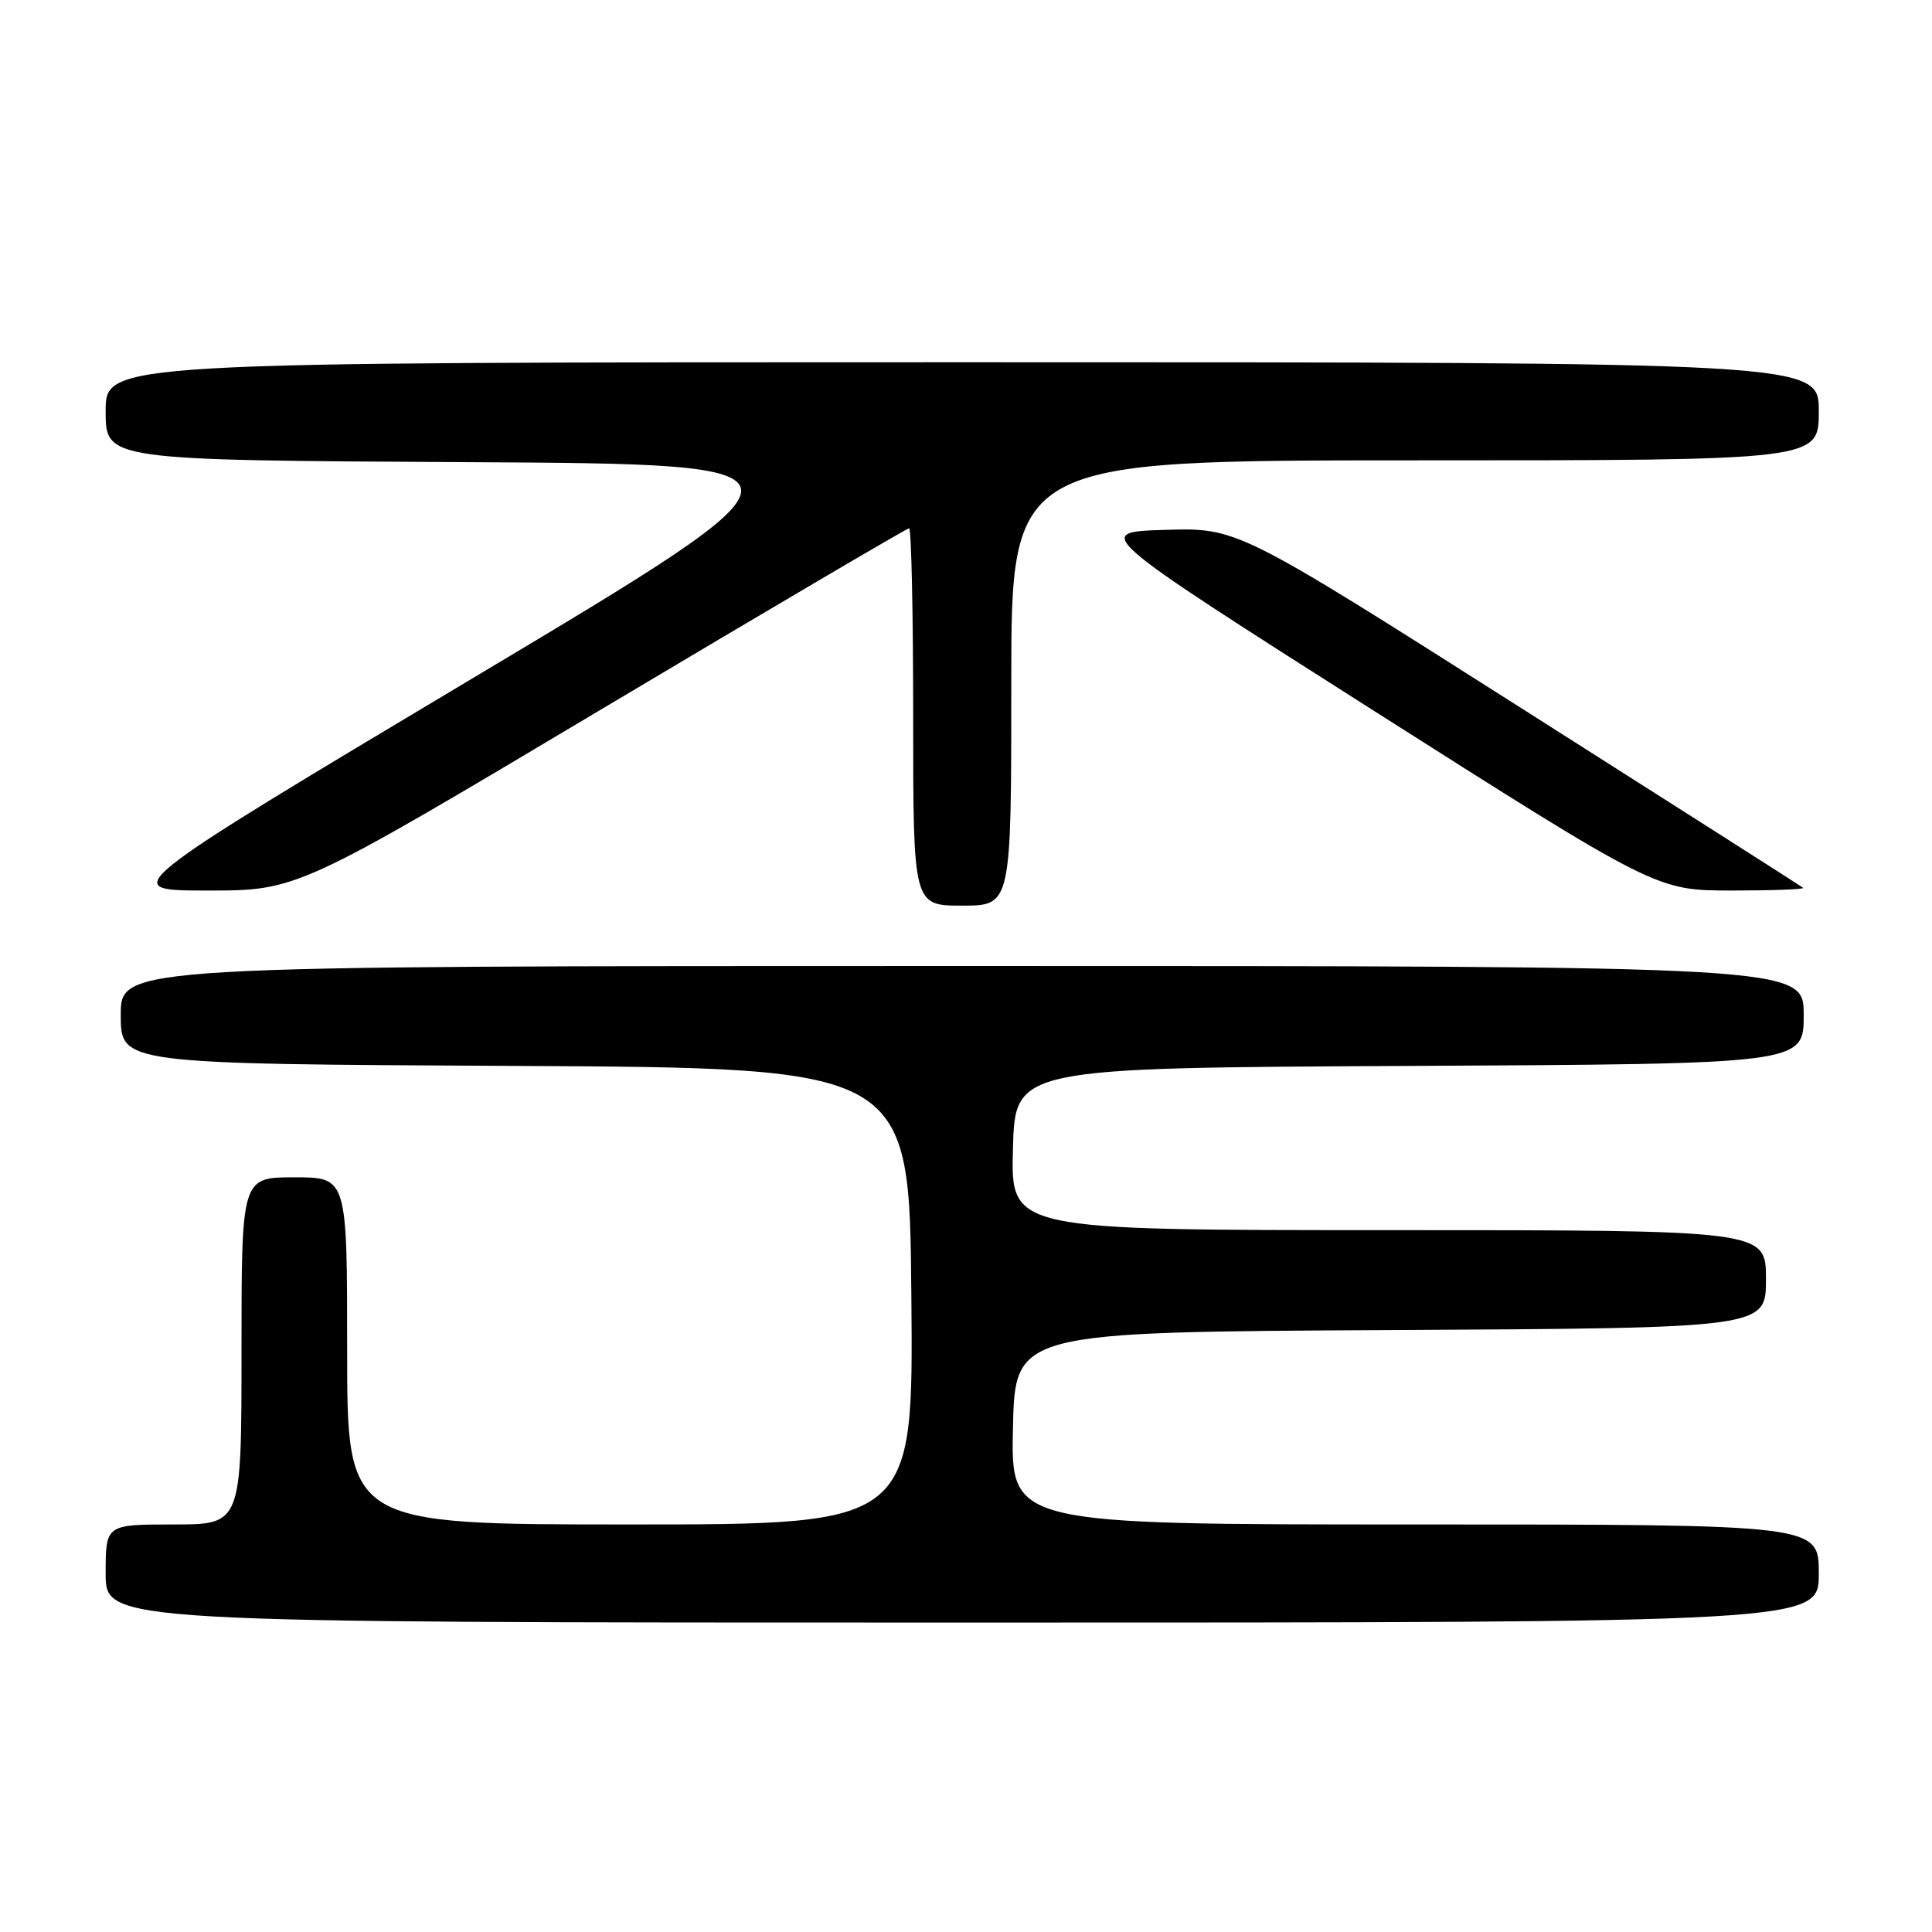 <?xml version="1.0" encoding="UTF-8" standalone="no"?>
<!DOCTYPE svg PUBLIC "-//W3C//DTD SVG 1.1//EN" "http://www.w3.org/Graphics/SVG/1.1/DTD/svg11.dtd" >
<svg xmlns="http://www.w3.org/2000/svg" xmlns:xlink="http://www.w3.org/1999/xlink" version="1.1" viewBox="0 0 256 256">
 <g >
 <path fill="currentColor"
d=" M 241.00 208.50 C 241.00 202.00 241.00 202.00 187.47 202.00 C 133.94 202.00 133.94 202.00 134.22 189.25 C 134.50 176.50 134.50 176.50 184.25 176.24 C 234.00 175.98 234.00 175.98 234.00 169.49 C 234.00 163.00 234.00 163.00 183.97 163.00 C 133.93 163.00 133.93 163.00 134.22 152.25 C 134.50 141.50 134.50 141.50 186.75 141.24 C 239.00 140.98 239.00 140.98 239.00 134.49 C 239.00 128.00 239.00 128.00 127.50 128.00 C 16.00 128.00 16.00 128.00 16.00 134.49 C 16.00 140.98 16.00 140.98 68.25 141.24 C 120.50 141.50 120.50 141.50 120.76 171.75 C 121.03 202.00 121.03 202.00 83.51 202.00 C 46.00 202.00 46.00 202.00 46.00 179.00 C 46.00 156.00 46.00 156.00 39.00 156.00 C 32.00 156.00 32.00 156.00 32.00 179.00 C 32.00 202.00 32.00 202.00 23.00 202.00 C 14.00 202.00 14.00 202.00 14.00 208.50 C 14.00 215.00 14.00 215.00 127.50 215.00 C 241.00 215.00 241.00 215.00 241.00 208.50 Z  M 134.00 90.50 C 134.00 61.00 134.00 61.00 187.50 61.00 C 241.00 61.00 241.00 61.00 241.00 54.50 C 241.00 48.00 241.00 48.00 127.50 48.00 C 14.00 48.00 14.00 48.00 14.00 54.49 C 14.00 60.98 14.00 60.98 62.06 61.24 C 110.12 61.50 110.12 61.50 62.83 89.75 C 15.55 118.00 15.55 118.00 27.48 118.00 C 39.41 118.00 39.41 118.00 79.66 94.00 C 101.81 80.80 120.17 70.00 120.46 70.00 C 120.76 70.00 121.00 81.25 121.00 95.00 C 121.00 120.00 121.00 120.00 127.50 120.00 C 134.00 120.00 134.00 120.00 134.00 90.50 Z  M 238.92 117.64 C 238.69 117.44 221.73 106.63 201.23 93.61 C 163.96 69.93 163.96 69.93 154.38 70.21 C 144.81 70.50 144.81 70.50 182.15 94.25 C 219.50 117.99 219.50 117.99 229.42 118.00 C 234.87 118.00 239.15 117.84 238.92 117.64 Z "/>
</g>
</svg>
